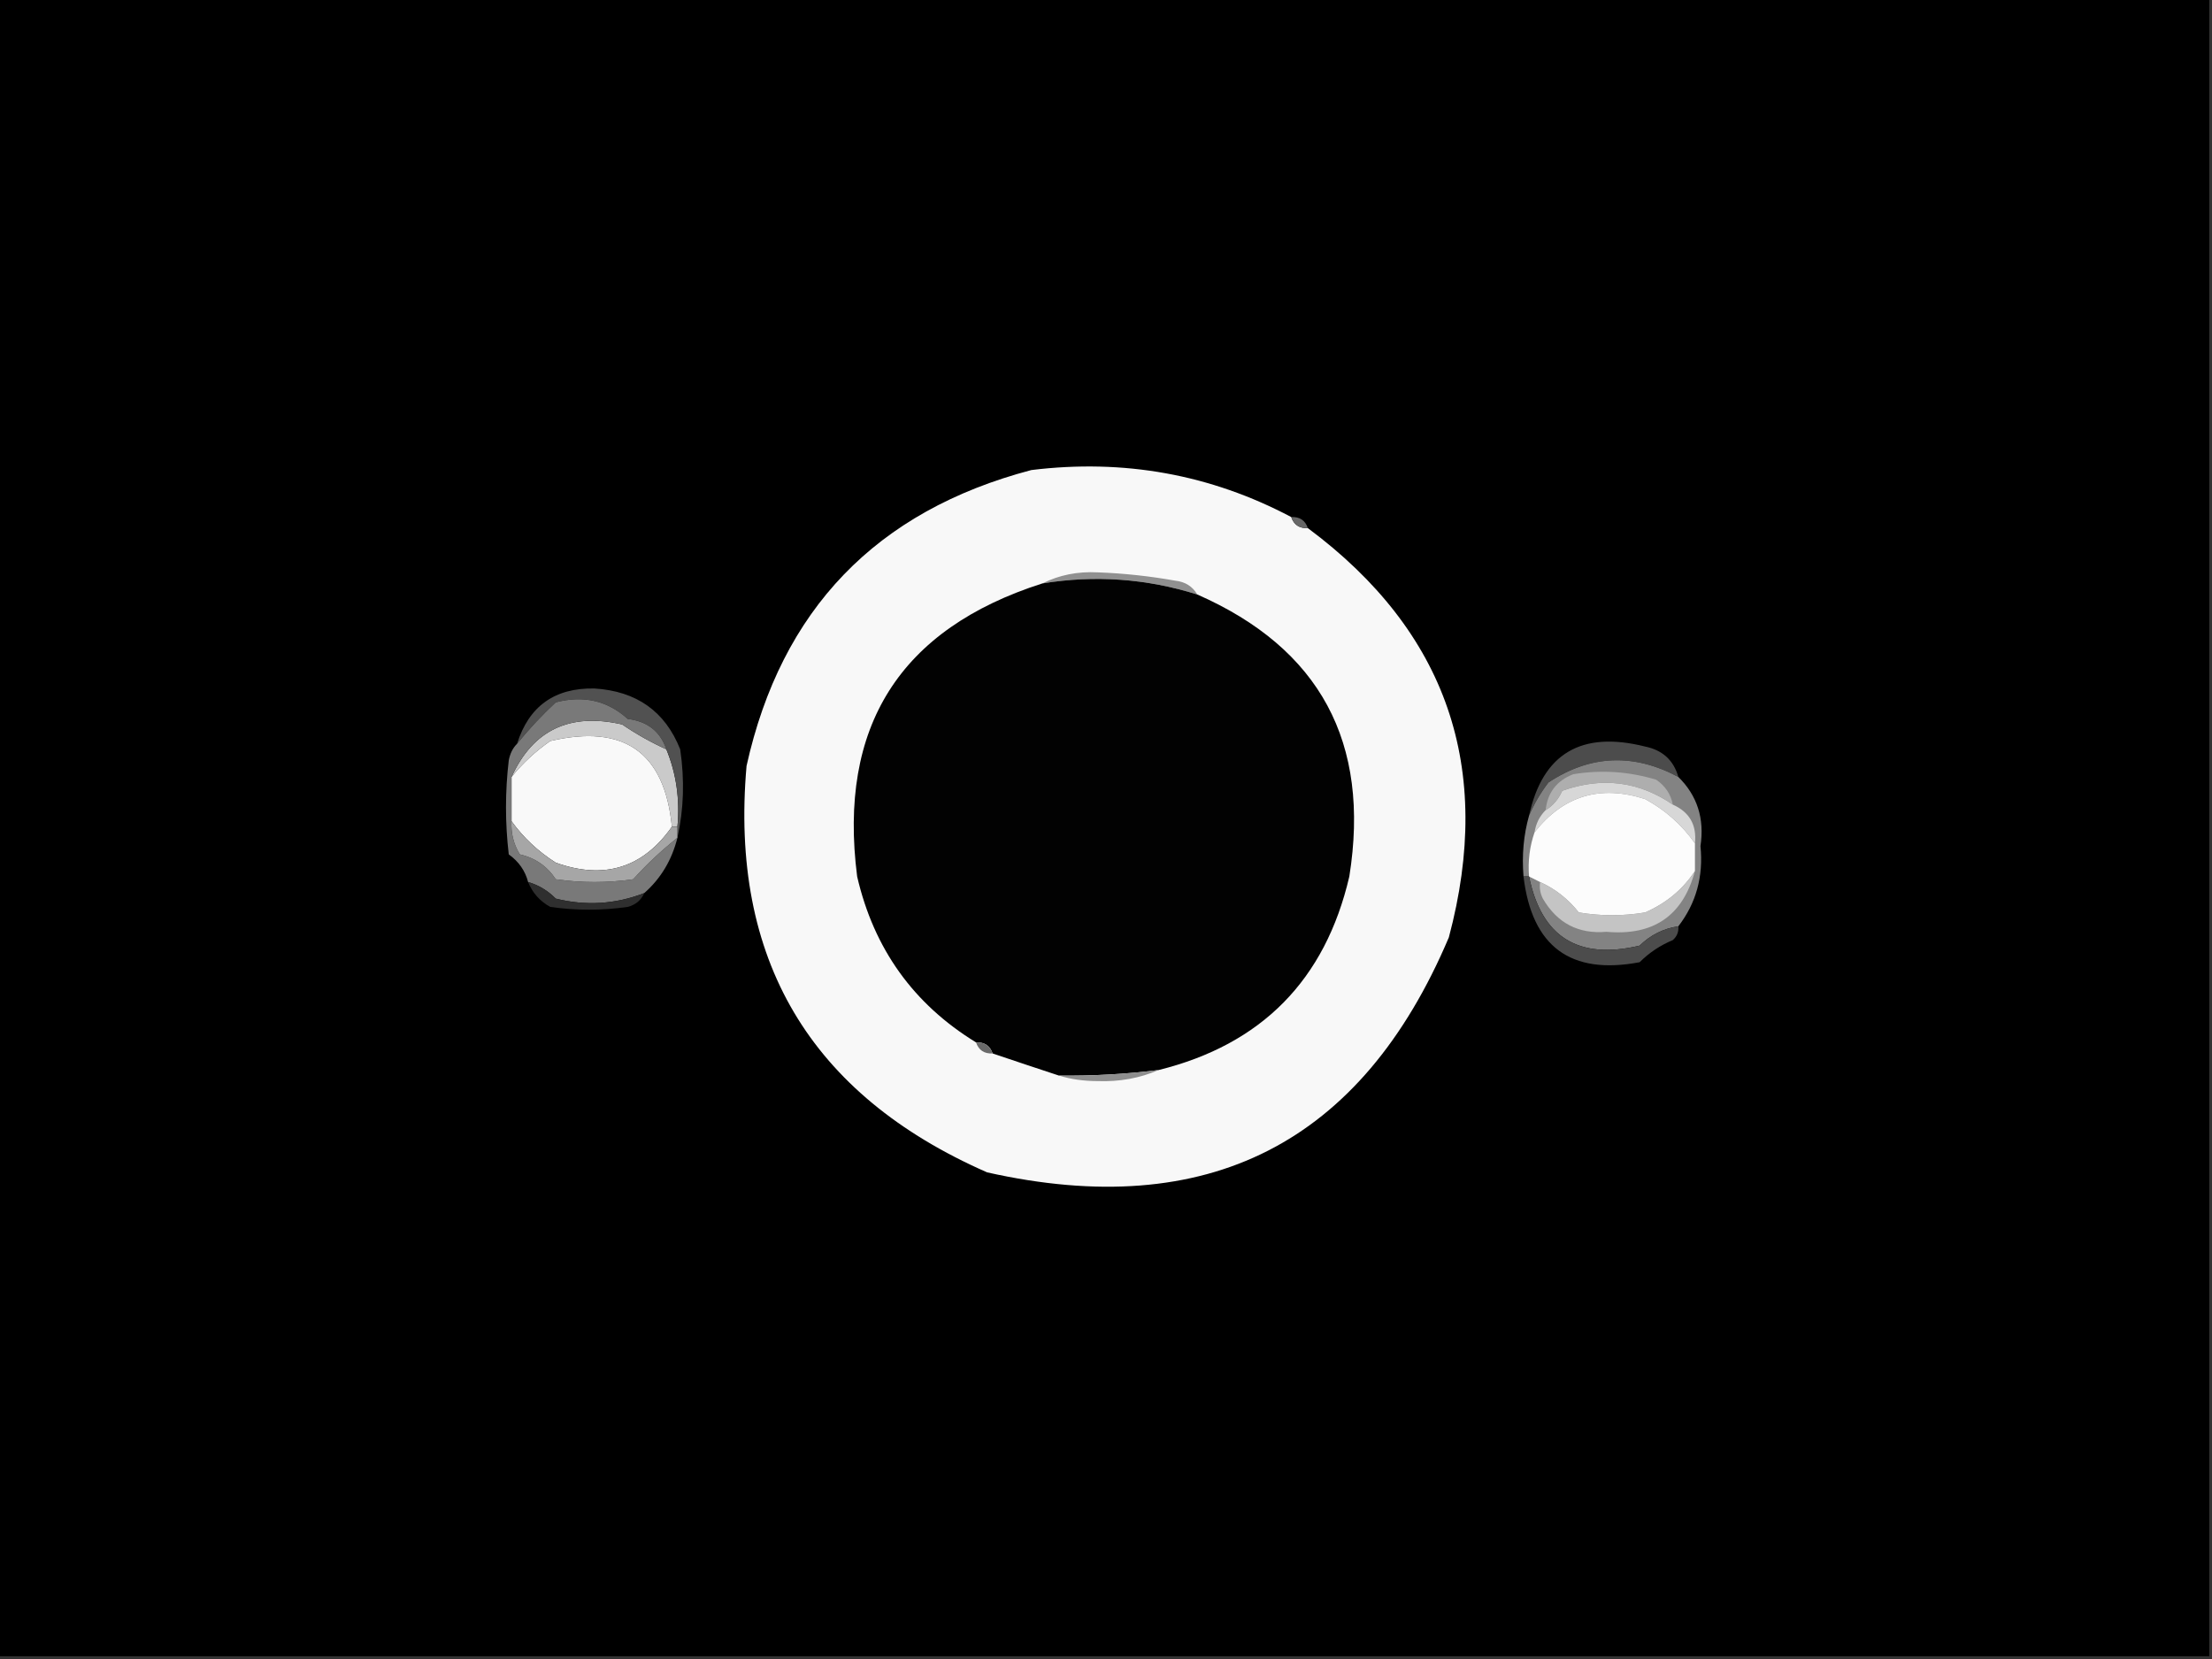 <?xml version="1.0" encoding="UTF-8"?>
<svg xmlns="http://www.w3.org/2000/svg" xmlns:xlink="http://www.w3.org/1999/xlink" width="1920pt" height="1440pt" viewBox="0 0 1920 1440" version="1.1">
<rect x="0" y="0" width="1920" height="1440" fill="#333333" stroke="none"/>
<g id="surface1">
<path style=" stroke:none;fill-rule:evenodd;fill:rgb(0%,0%,0%);fill-opacity:1;" d="M -2.398 -2.398 C 637.598 -2.398 1277.602 -2.398 1917.602 -2.398 C 1917.602 477.602 1917.602 957.602 1917.602 1437.602 C 1277.602 1437.602 637.598 1437.602 -2.398 1437.602 C -2.398 957.602 -2.398 477.602 -2.398 -2.398 Z M -2.398 -2.398 "/>
<path style=" stroke:none;fill-rule:evenodd;fill:rgb(97.255%,97.255%,97.255%);fill-opacity:1;" d="M 1120.801 448.801 C 1123.07 455.551 1127.871 458.75 1135.199 458.398 C 1255.996 548.223 1296.797 666.621 1257.602 813.602 C 1181.836 992.547 1048.234 1060.551 856.801 1017.602 C 702.898 950.059 633.297 832.461 648 664.801 C 678.102 529.094 760.504 443.496 895.199 408 C 975.562 398.148 1050.762 411.75 1120.801 448.801 Z M 1120.801 448.801 "/>
<path style=" stroke:none;fill-rule:evenodd;fill:rgb(40.392%,40.392%,40.392%);fill-opacity:1;" d="M 1120.801 448.801 C 1128.129 448.449 1132.93 451.648 1135.199 458.398 C 1127.871 458.75 1123.07 455.551 1120.801 448.801 Z M 1120.801 448.801 "/>
<path style=" stroke:none;fill-rule:evenodd;fill:rgb(56.471%,56.471%,56.471%);fill-opacity:1;" d="M 1039.199 516 C 995.199 502.199 950.395 499 904.801 506.398 C 919.324 499.109 935.324 495.91 952.801 496.801 C 975.371 497.625 997.766 500.027 1020 504 C 1028.734 504.961 1035.133 508.965 1039.199 516 Z M 1039.199 516 "/>
<path style=" stroke:none;fill-rule:evenodd;fill:rgb(0.784%,0.784%,0.784%);fill-opacity:1;" d="M 1039.199 516 C 1145.727 562.82 1189.727 644.418 1171.199 760.801 C 1150.293 850.629 1095.09 906.629 1005.602 928.801 C 976.938 932.355 948.141 933.961 919.199 933.602 C 900.266 927.383 881.062 920.98 861.602 914.398 C 859.328 907.652 854.531 904.449 847.199 904.801 C 792.902 871.531 758.5 823.531 744 760.801 C 727.367 630.742 780.965 545.941 904.801 506.398 C 950.395 499 995.199 502.199 1039.199 516 Z M 1039.199 516 "/>
<path style=" stroke:none;fill-rule:evenodd;fill:rgb(79.216%,79.216%,79.216%);fill-opacity:1;" d="M 578.398 650.398 C 587.035 671.535 590.238 693.938 588 717.602 C 586.402 717.602 584.797 717.602 583.199 717.602 C 576.887 652.988 541.691 628.188 477.602 643.199 C 464.801 652.137 453.602 662.535 444 674.398 C 462.621 633.574 494.621 618.375 540 628.801 C 552.32 637.188 565.125 644.387 578.398 650.398 Z M 578.398 650.398 "/>
<path style=" stroke:none;fill-rule:evenodd;fill:rgb(31.765%,31.765%,31.765%);fill-opacity:1;" d="M 588 727.199 C 588 724 588 720.801 588 717.602 C 590.238 693.938 587.035 671.535 578.398 650.398 C 573.145 634.871 561.945 626.074 544.801 624 C 527.352 608.137 506.547 603.336 482.398 609.602 C 470.082 621.102 458.879 633.102 448.801 645.602 C 459.098 612.93 481.496 596.93 516 597.602 C 552.559 599.898 577.359 617.5 590.398 650.398 C 594.32 676.875 593.523 702.48 588 727.199 Z M 588 727.199 "/>
<path style=" stroke:none;fill-rule:evenodd;fill:rgb(97.647%,97.647%,97.647%);fill-opacity:1;" d="M 583.199 717.602 C 557.977 753.434 524.375 763.832 482.398 748.801 C 467.078 739.066 454.277 727.066 444 712.801 C 444 700 444 687.203 444 674.398 C 453.602 662.535 464.801 652.137 477.602 643.199 C 541.691 628.188 576.887 652.988 583.199 717.602 Z M 583.199 717.602 "/>
<path style=" stroke:none;fill-rule:evenodd;fill:rgb(29.804%,29.804%,29.804%);fill-opacity:1;" d="M 1456.801 674.398 C 1417.891 653.586 1380.293 655.191 1344 679.199 C 1336.996 688.473 1331.398 698.074 1327.199 708 C 1338.922 654.059 1372.523 634.055 1428 648 C 1443.105 651.113 1452.707 659.914 1456.801 674.398 Z M 1456.801 674.398 "/>
<path style=" stroke:none;fill-rule:evenodd;fill:rgb(47.451%,47.451%,47.451%);fill-opacity:1;" d="M 578.398 650.398 C 565.125 644.387 552.32 637.188 540 628.801 C 494.621 618.375 462.621 633.574 444 674.398 C 444 687.203 444 700 444 712.801 C 443.387 723.145 445.785 732.742 451.199 741.602 C 464.52 744.652 474.918 751.852 482.398 763.199 C 504.801 766.402 527.199 766.402 549.602 763.199 C 561.441 750.098 574.238 738.098 588 727.199 C 583.137 746.602 573.539 762.602 559.199 775.199 C 534.223 784.887 508.621 786.484 482.398 780 C 475.488 773.031 467.488 768.23 458.398 765.602 C 455.852 755.789 450.25 747.789 441.602 741.602 C 438.398 714.398 438.398 687.203 441.602 660 C 442.715 654.062 445.113 649.262 448.801 645.602 C 458.879 633.102 470.082 621.102 482.398 609.602 C 506.547 603.336 527.352 608.137 544.801 624 C 561.945 626.074 573.145 634.871 578.398 650.398 Z M 578.398 650.398 "/>
<path style=" stroke:none;fill-rule:evenodd;fill:rgb(65.098%,65.098%,65.098%);fill-opacity:1;" d="M 444 712.801 C 454.277 727.066 467.078 739.066 482.398 748.801 C 524.375 763.832 557.977 753.434 583.199 717.602 C 584.797 717.602 586.402 717.602 588 717.602 C 588 720.801 588 724 588 727.199 C 574.238 738.098 561.441 750.098 549.602 763.199 C 527.199 766.402 504.801 766.402 482.398 763.199 C 474.918 751.852 464.52 744.652 451.199 741.602 C 445.785 732.742 443.387 723.145 444 712.801 Z M 444 712.801 "/>
<path style=" stroke:none;fill-rule:evenodd;fill:rgb(18.431%,18.431%,18.431%);fill-opacity:1;" d="M 458.398 765.602 C 467.488 768.23 475.488 773.031 482.398 780 C 508.621 786.484 534.223 784.887 559.199 775.199 C 556.523 781.391 551.723 785.391 544.801 787.199 C 522.398 790.402 500 790.402 477.602 787.199 C 468.555 782.164 462.156 774.965 458.398 765.602 Z M 458.398 765.602 "/>
<path style=" stroke:none;fill-rule:evenodd;fill:rgb(51.373%,51.373%,51.373%);fill-opacity:1;" d="M 1456.801 674.398 C 1473.211 690.539 1479.609 710.539 1476 734.398 C 1478.637 760.789 1472.238 783.988 1456.801 804 C 1443.848 805.957 1432.652 811.555 1423.199 820.801 C 1369.934 833.418 1337.934 813.422 1327.199 760.801 C 1325.602 760.801 1324 760.801 1322.398 760.801 C 1320.887 742.219 1322.488 724.617 1327.199 708 C 1331.398 698.074 1336.996 688.473 1344 679.199 C 1380.293 655.191 1417.891 653.586 1456.801 674.398 Z M 1456.801 674.398 "/>
<path style=" stroke:none;fill-rule:evenodd;fill:rgb(98.824%,98.824%,98.824%);fill-opacity:1;" d="M 1471.199 732 C 1471.199 740 1471.199 748 1471.199 756 C 1460.859 771.863 1446.461 783.863 1428 792 C 1408.801 795.203 1389.602 795.203 1370.398 792 C 1361.199 780.371 1350 771.57 1336.801 765.602 C 1333.598 764 1330.402 762.398 1327.199 760.801 C 1326.141 747.461 1327.738 734.66 1332 722.398 C 1357.012 690.605 1389.016 681.004 1428 693.602 C 1445.449 703.098 1459.848 715.902 1471.199 732 Z M 1471.199 732 "/>
<path style=" stroke:none;fill-rule:evenodd;fill:rgb(84.314%,84.314%,84.314%);fill-opacity:1;" d="M 1452 698.398 C 1466.488 704.902 1472.887 716.102 1471.199 732 C 1459.848 715.902 1445.449 703.098 1428 693.602 C 1389.016 681.004 1357.012 690.605 1332 722.398 C 1333.117 714.902 1336.32 708.504 1341.602 703.199 C 1348.02 699.289 1352.816 693.688 1356 686.398 C 1390.465 674.137 1422.465 678.133 1452 698.398 Z M 1452 698.398 "/>
<path style=" stroke:none;fill-rule:evenodd;fill:rgb(68.235%,68.235%,68.235%);fill-opacity:1;" d="M 1452 698.398 C 1422.465 678.133 1390.465 674.137 1356 686.398 C 1352.816 693.688 1348.02 699.289 1341.602 703.199 C 1343.23 687.961 1351.234 677.562 1365.602 672 C 1390.027 668.035 1414.027 669.637 1437.602 676.801 C 1445.477 682.219 1450.277 689.418 1452 698.398 Z M 1452 698.398 "/>
<path style=" stroke:none;fill-rule:evenodd;fill:rgb(76.863%,76.863%,76.863%);fill-opacity:1;" d="M 1471.199 756 C 1460.805 794.855 1435.203 812.453 1394.398 808.801 C 1370.055 810.906 1351.656 801.309 1339.199 780 C 1336.883 775.449 1336.086 770.648 1336.801 765.602 C 1350 771.57 1361.199 780.371 1370.398 792 C 1389.602 795.203 1408.801 795.203 1428 792 C 1446.461 783.863 1460.859 771.863 1471.199 756 Z M 1471.199 756 "/>
<path style=" stroke:none;fill-rule:evenodd;fill:rgb(29.804%,29.804%,29.804%);fill-opacity:1;" d="M 1322.398 760.801 C 1324 760.801 1325.602 760.801 1327.199 760.801 C 1337.934 813.422 1369.934 833.418 1423.199 820.801 C 1432.652 811.555 1443.848 805.957 1456.801 804 C 1457.211 808.781 1455.609 812.777 1452 816 C 1441.094 820.516 1431.496 826.914 1423.199 835.199 C 1363.293 846.531 1329.691 821.73 1322.398 760.801 Z M 1322.398 760.801 "/>
<path style=" stroke:none;fill-rule:evenodd;fill:rgb(41.569%,41.569%,41.569%);fill-opacity:1;" d="M 847.199 904.801 C 854.531 904.449 859.328 907.652 861.602 914.398 C 854.27 914.75 849.469 911.547 847.199 904.801 Z M 847.199 904.801 "/>
<path style=" stroke:none;fill-rule:evenodd;fill:rgb(55.686%,55.686%,55.686%);fill-opacity:1;" d="M 1005.602 928.801 C 989.348 935.855 971.746 939.059 952.801 938.398 C 940.68 938.387 929.477 936.781 919.199 933.602 C 948.141 933.961 976.938 932.355 1005.602 928.801 Z M 1005.602 928.801 "/>
</g>
</svg>
